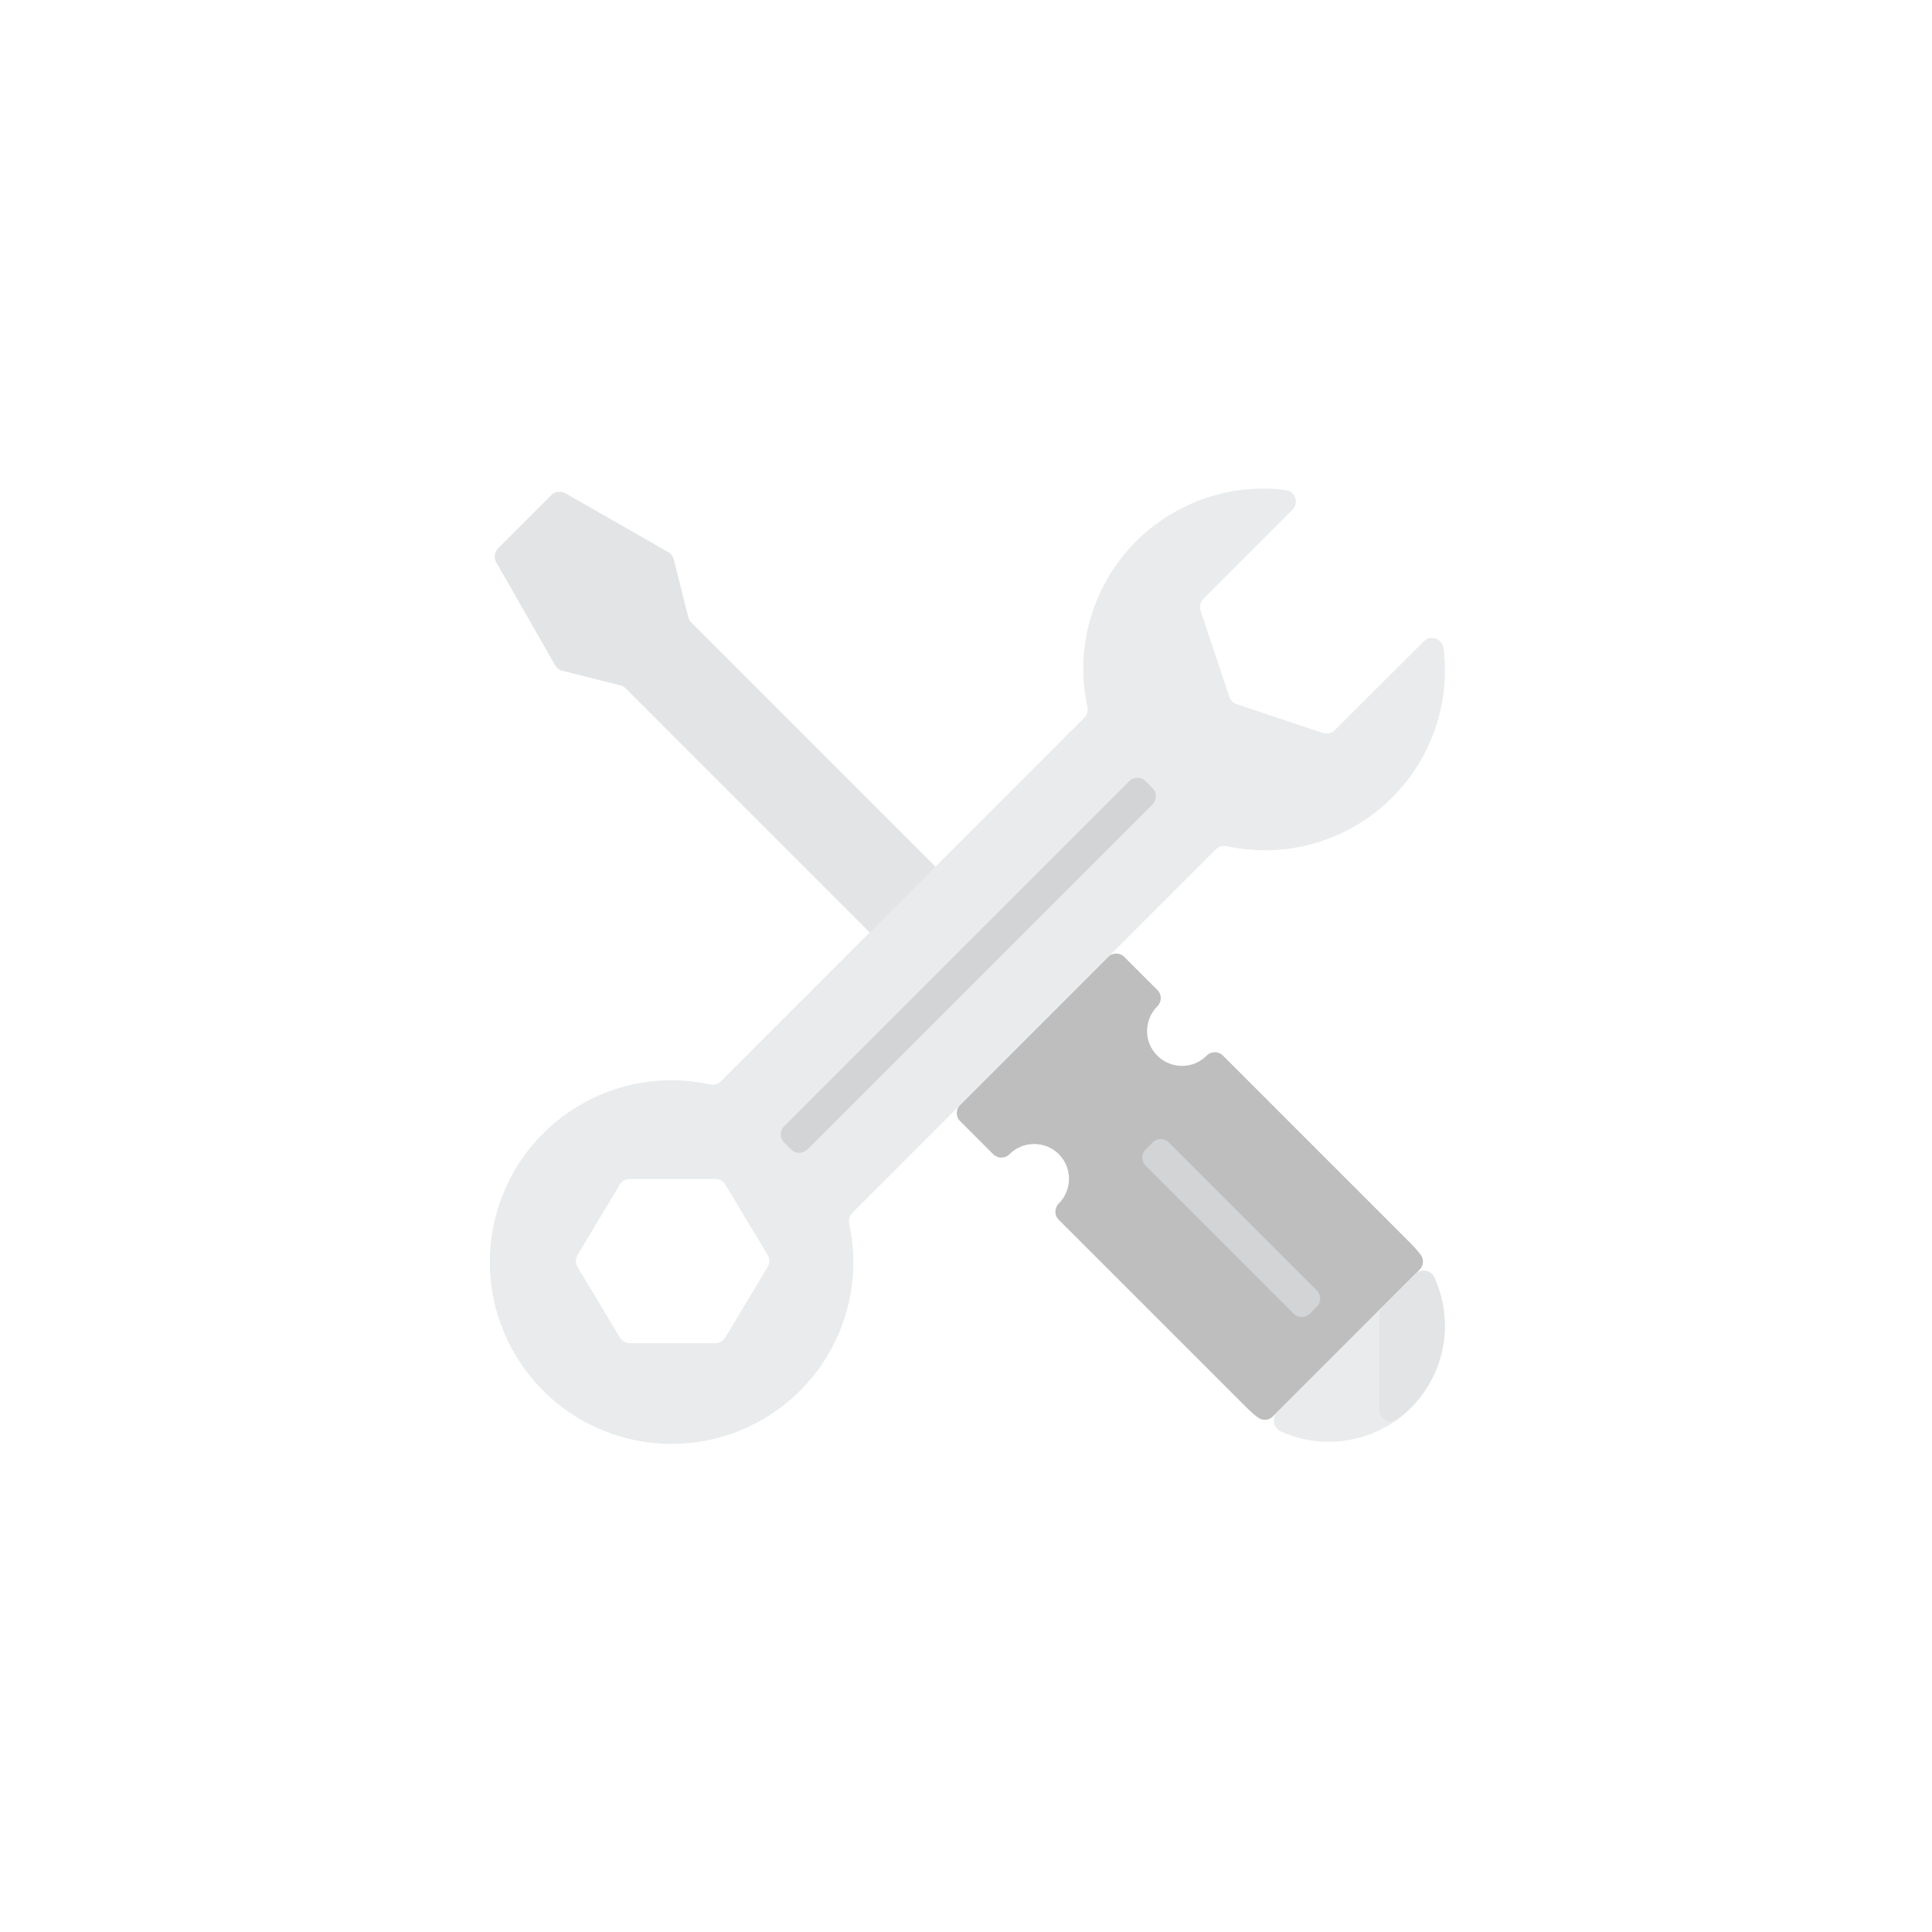 <?xml version="1.0" encoding="utf-8"?>
<!-- Generator: Adobe Illustrator 24.3.0, SVG Export Plug-In . SVG Version: 6.00 Build 0)  -->
<svg version="1.1" id="Calque_1" xmlns="http://www.w3.org/2000/svg" xmlns:xlink="http://www.w3.org/1999/xlink" x="0px" y="0px"
	 viewBox="0 0 1214.3 1214.3" style="enable-background:new 0 0 1214.3 1214.3;" xml:space="preserve">
<style type="text/css">
	.st0{opacity:0.6;clip-path:url(#SVGID_2_);}
	.st1{fill:#929293;}
	.st2{fill:#DADDDF;}
	.st3{fill:#CFD2D4;}
	.st4{fill:#B6B8BA;}
</style>
<g>
	<g>
		<defs>
			<rect id="SVGID_1_" width="1214.3" height="1214.3"/>
		</defs>
		<clipPath id="SVGID_2_">
			<use xlink:href="#SVGID_1_"  style="overflow:visible;"/>
		</clipPath>
		<g id="surface1" class="st0">
			<path class="st1" d="M886.7,781.5l-118-118c-2.9-2.9-7.5-2.9-10.3,0l0,0c-8.6,8.6-22.4,8.6-31,0c-8.6-8.5-8.6-22.4,0-31l0,0
				c2.9-2.9,2.9-7.5,0-10.3l-20.7-20.7c-2.9-2.9-7.5-2.9-10.3,0l-92.9,92.9c-2.9,2.9-2.9,7.5,0,10.3l20.7,20.7
				c2.9,2.9,7.5,2.9,10.3,0l0,0c8.5-8.5,22.4-8.5,31,0c8.5,8.6,8.5,22.4,0,31l0,0c-2.9,2.9-2.9,7.5,0,10.3l118,118
				c2.2,2.2,4.6,4.3,7.1,6.2c2.9,2.2,7,1.9,9.5-0.7l92.1-92.1c2.6-2.6,2.9-6.7,0.7-9.5C891,786.1,888.9,783.8,886.7,781.5z"/>
			<path class="st2" d="M889.7,800.7l-87,87c-3.6,3.6-2.5,9.7,2,11.8c32.5,15,72,4.2,91.9-26.8c13.6-21.1,15.2-47.5,4.9-69.8
				C899.4,798.2,893.3,797.1,889.7,800.7z"/>
			<path class="st3" d="M432.6,387.9l-9.1-36.3c-0.5-1.9-1.7-3.6-3.5-4.6l-64.7-37c-2.9-1.6-6.5-1.2-8.8,1.2l-33.4,33.4
				c-2.3,2.3-2.8,5.9-1.2,8.8l37,64.7c1,1.7,2.6,3,4.6,3.5l36.3,9.1c1.3,0.3,2.5,1,3.4,1.9l230.9,230.9c2.9,2.9,7.5,2.9,10.3,0
				l31-31c2.9-2.9,2.9-7.5,0-10.3L434.5,391.3C433.6,390.3,432.9,389.2,432.6,387.9z"/>
			<path class="st2" d="M894.9,403.1L839,458.9c-2,2-4.8,2.6-7.5,1.8l-54.2-18.1c-2.2-0.7-3.9-2.4-4.6-4.6l-18.1-54.2
				c-0.9-2.6-0.2-5.5,1.8-7.5l55.9-55.9c4.3-4.3,1.8-11.6-4.2-12.4c-55.8-7.1-109.4,28.4-123.7,84.3c-4.4,17.1-4.7,34.9-0.9,52.1
				c0.5,2.4-0.2,4.9-2,6.7L453.1,679.6c-1.8,1.8-4.3,2.5-6.7,2c-59.9-13.1-119.8,23.6-135,83.5C295.9,826.3,332.8,888.4,394,904
				c61.2,15.5,123.3-21.5,138.8-82.6c4.4-17.2,4.7-35.1,0.9-52.4c-0.5-2.4,0.2-4.9,2-6.7l228.5-228.5c1.8-1.8,4.3-2.5,6.7-2
				c59.3,13,118.7-23.4,133.8-82.7c3.5-13.6,4.3-27.8,2.6-41.7C906.5,401.4,899.2,398.8,894.9,403.1z M449.6,844.2h-53.7
				c-2.6,0-4.9-1.3-6.3-3.5L363,796.3c-1.4-2.3-1.4-5.2,0-7.5l26.6-44.3c1.3-2.2,3.7-3.5,6.3-3.5h53.7c2.6,0,4.9,1.3,6.3,3.5
				l26.6,44.3c1.4,2.3,1.4,5.2,0,7.5l-26.6,44.3C454.5,842.9,452.2,844.2,449.6,844.2z"/>
			<path class="st4" d="M492.9,707.8L709.7,491c2.9-2.9,7.5-2.9,10.3,0l4.3,4.3c2.9,2.9,2.9,7.5,0,10.3L507.5,722.4
				c-2.9,2.9-7.5,2.9-10.3,0l-4.3-4.3C490,715.3,490,710.7,492.9,707.8z"/>
			<path class="st4" d="M720.1,722.4l4.3-4.3c2.9-2.9,7.5-2.9,10.3,0l92.9,92.9c2.9,2.9,2.9,7.5,0,10.3l-4.3,4.3
				c-2.9,2.9-7.5,2.9-10.3,0l-92.9-92.9C717.2,729.9,717.2,725.3,720.1,722.4z"/>
			<path class="st3" d="M908.1,833.2c0-10.5-2.3-20.9-6.6-30.3c-2.1-4.6-8.2-5.7-11.8-2.1L869,821.5c-1.4,1.4-2.1,3.2-2.1,5.2V886
				c0,5.9,6.8,9.5,11.6,5.9C896.8,878.3,908.1,856.6,908.1,833.2z"/>
		</g>
	</g>
</g>
</svg>
